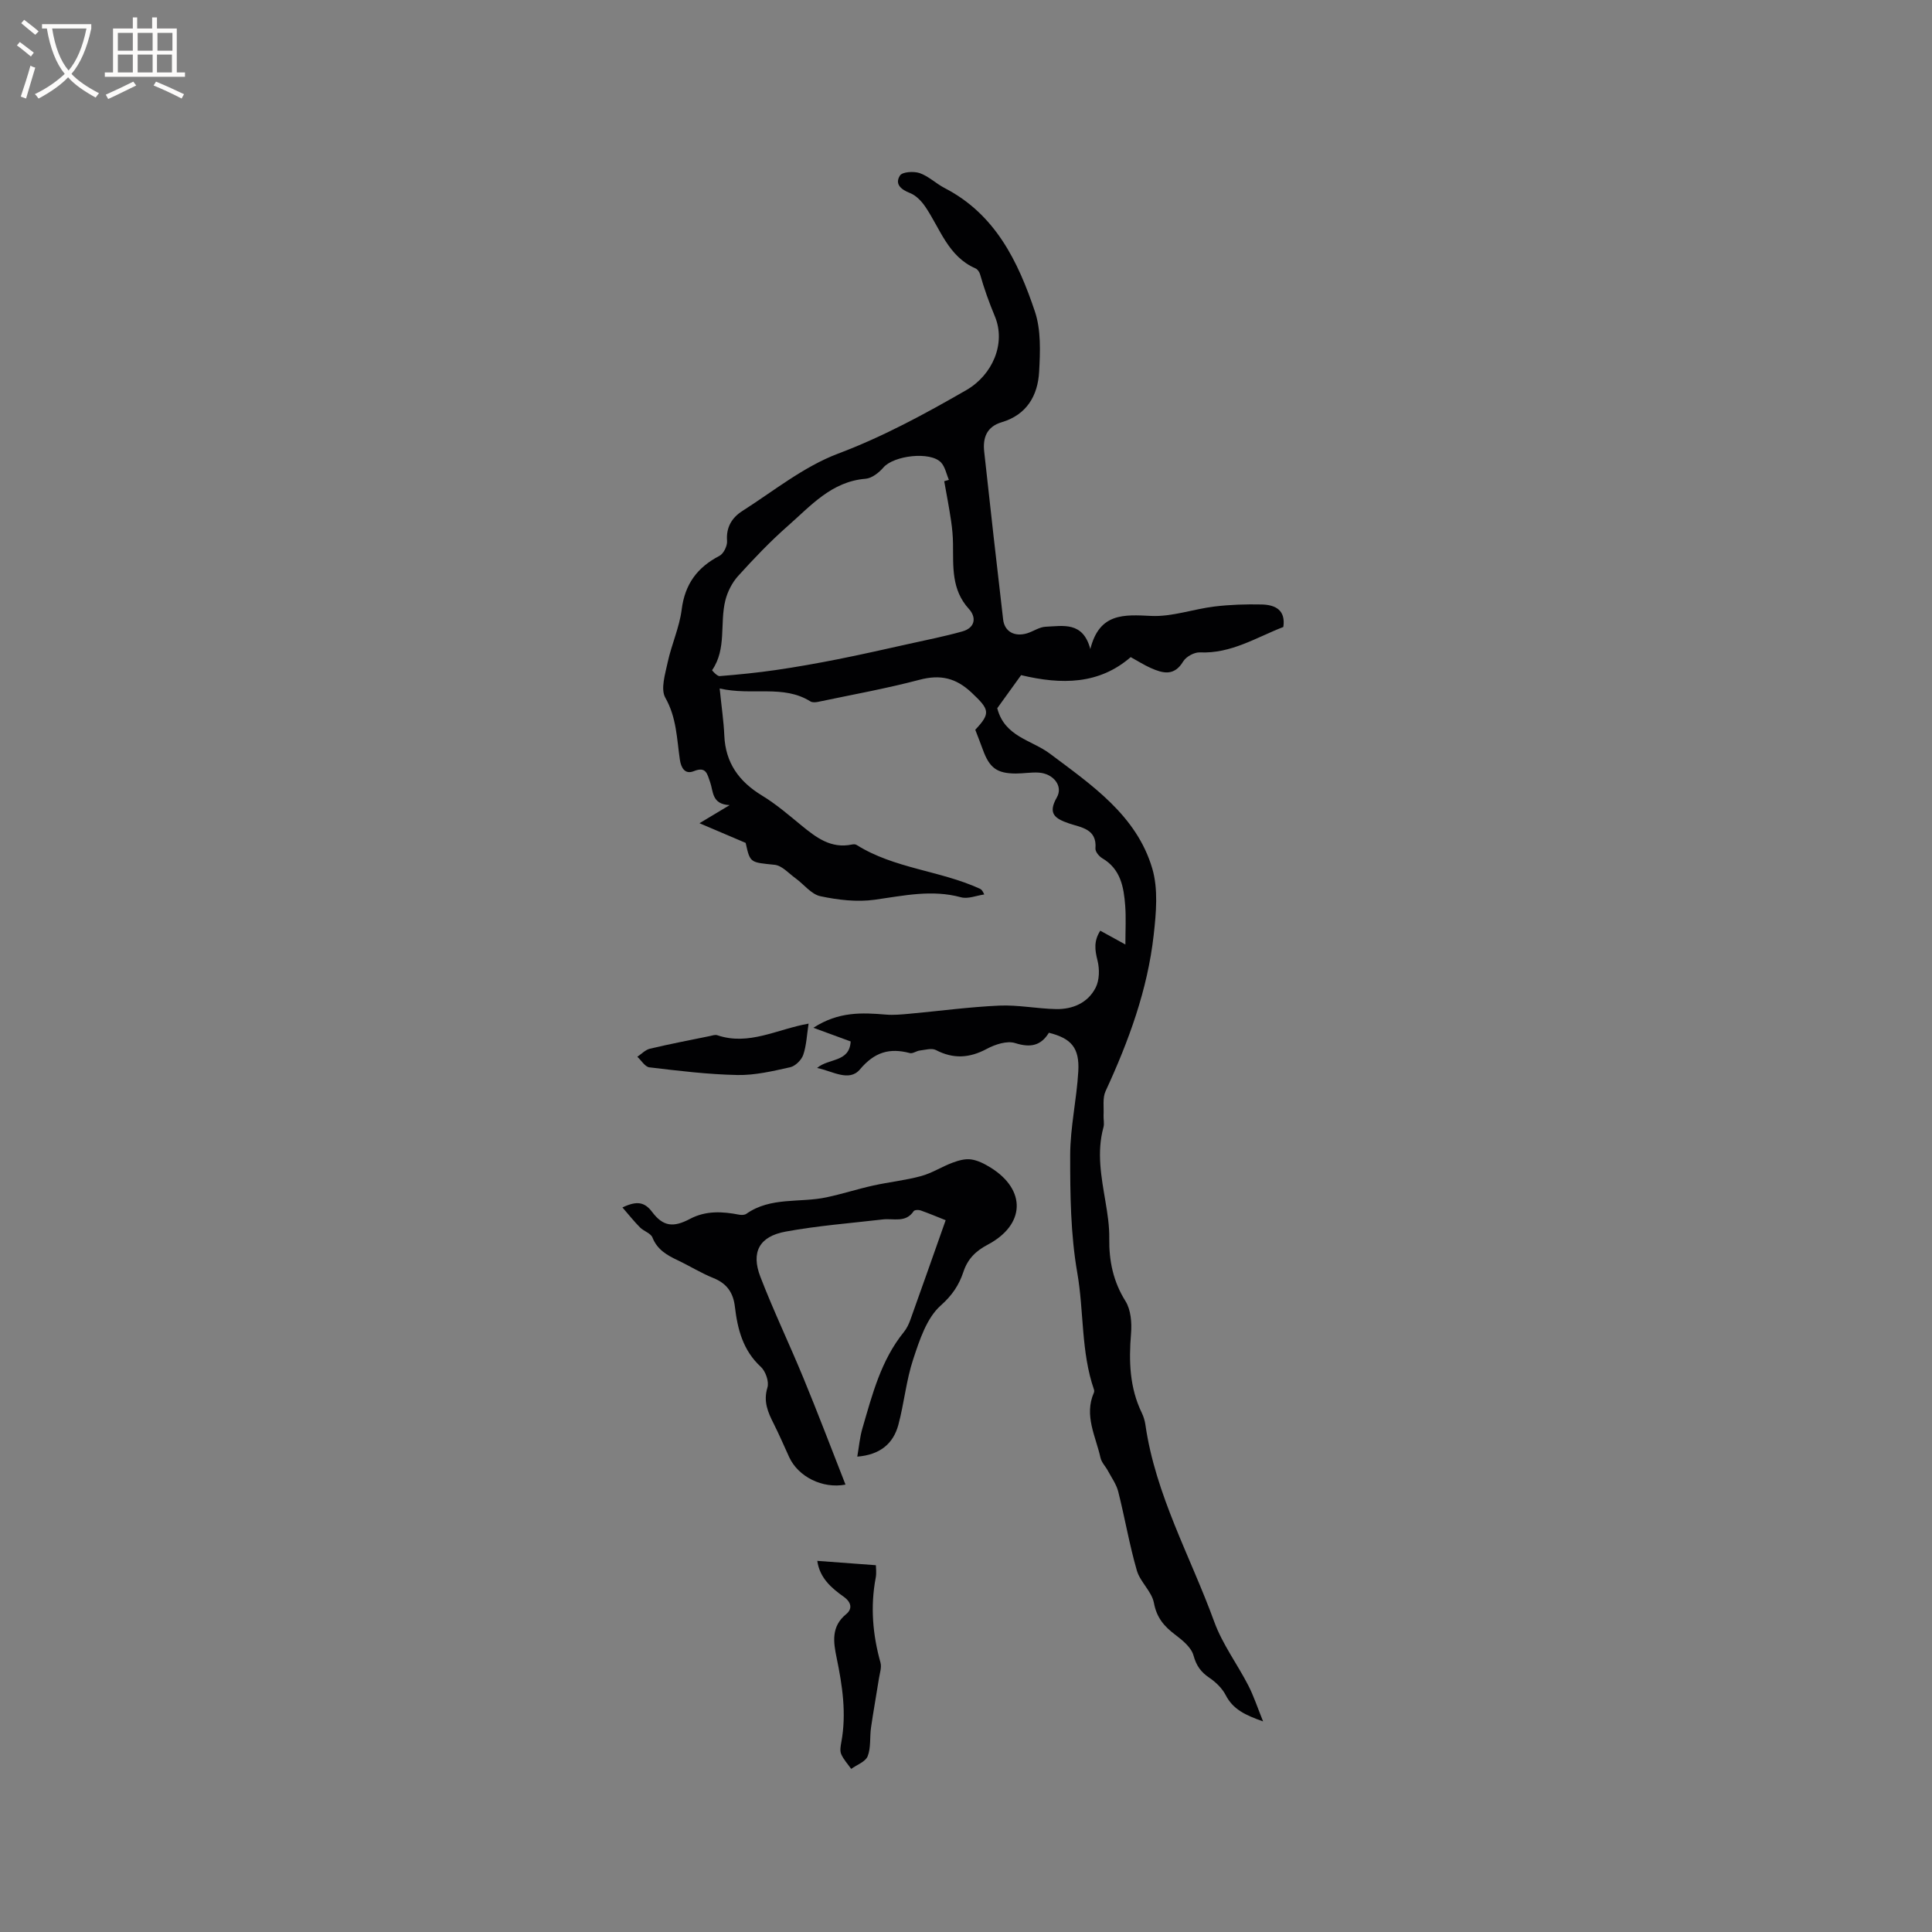 <svg enable-background="new 0 0 400 400" viewBox="0 0 400 400" xmlns="http://www.w3.org/2000/svg"><rect x="0" y="0" width="400" height="400" fill="#808080" stroke="none"/><g fill="#010103"><path d="m211.41 139.78c-1.63 2.26-3.42 4.75-4.94 6.85 1.54 5.95 7.09 6.54 10.92 9.42 8.56 6.44 17.92 12.73 21.17 23.75 1.26 4.26.81 9.22.3 13.77-1.27 11.37-5.18 21.99-9.96 32.34-.66 1.42-.33 3.31-.42 4.98-.04.83.19 1.72-.02 2.5-1.43 5.19-.44 10.29.42 15.42.42 2.5.82 5.05.78 7.58-.06 4.68.81 8.92 3.36 13 1.12 1.79 1.33 4.48 1.15 6.69-.47 5.69-.32 11.2 2.23 16.45.36.75.62 1.6.74 2.42 2.08 14.54 9.33 27.29 14.26 40.83 1.68 4.62 4.75 8.72 7.03 13.14 1.13 2.19 1.9 4.56 3.08 7.48-3.7-1.3-6.22-2.5-7.73-5.42-.73-1.42-2.04-2.7-3.39-3.61-1.76-1.19-2.7-2.49-3.29-4.63-.46-1.67-2.28-3.15-3.8-4.3-2.28-1.72-3.82-3.51-4.39-6.56-.44-2.38-2.85-4.34-3.54-6.73-1.55-5.36-2.48-10.9-3.85-16.32-.38-1.52-1.38-2.89-2.13-4.3-.49-.92-1.32-1.73-1.54-2.7-.98-4.44-3.45-8.75-1.37-13.5.08-.18.08-.43.02-.62-2.71-7.83-2.06-16.15-3.46-24.19-1.39-7.97-1.48-16.23-1.47-24.36.01-5.79 1.35-11.56 1.68-17.36.27-4.87-1.46-6.82-6.09-7.98-1.65 2.69-3.82 3.14-6.98 2.14-1.69-.54-4.17.28-5.9 1.21-3.58 1.91-6.9 2.11-10.51.23-.87-.45-2.22-.03-3.34.1-.7.08-1.46.69-2.05.53-4.22-1.12-7.32-.21-10.34 3.38-2.24 2.66-5.71.33-8.87-.3 2.4-2.06 6.72-1.12 6.95-5.49-2.3-.84-4.62-1.69-7.72-2.83 5.23-3.39 10.09-3.14 15.01-2.73 1.56.13 3.16-.02 4.74-.16 6.25-.57 12.48-1.42 18.75-1.7 3.89-.17 7.81.64 11.72.72 3.49.07 6.62-1.29 8.23-4.45.79-1.56.82-3.85.38-5.6-.55-2.17-.81-4.02.57-6.18 1.58.87 2.94 1.61 5.2 2.86 0-3.04.15-5.56-.04-8.04-.29-3.85-.94-7.59-4.75-9.82-.66-.39-1.46-1.37-1.41-2.01.35-4.11-3.01-4.35-5.48-5.2-2.94-1.01-4.43-2.04-2.51-5.39 1.34-2.33-.7-4.93-3.75-5.13-1.58-.1-3.17.19-4.76.19-3.91-.02-5.44-1.17-6.8-4.91-.51-1.39-1.05-2.77-1.58-4.15 3.25-3.46 2.92-4.2-.72-7.65-3.27-3.09-6.49-3.84-10.82-2.7-6.94 1.83-14.02 3.1-21.05 4.58-.49.1-1.14.14-1.52-.09-5.68-3.55-11.99-1.13-18.81-2.69.38 3.78.83 6.75.96 9.73.24 5.69 3.05 9.55 7.82 12.45 2.88 1.75 5.48 3.99 8.1 6.14 3.08 2.52 6.14 4.9 10.5 3.99.3-.06.7-.08.94.07 7.84 4.93 17.29 5.3 25.53 9.07.28.13.54.31.93 1.2-1.61.22-3.37.98-4.82.58-6.06-1.65-11.89-.32-17.86.51-3.66.51-7.59.05-11.25-.73-1.89-.4-3.41-2.46-5.15-3.72-1.4-1.01-2.79-2.62-4.31-2.78-5.06-.53-5.08-.33-6.01-4.54-3.14-1.33-5.91-2.51-9.56-4.07 2.46-1.47 4.06-2.44 6.25-3.75-3.75-.16-3.36-2.86-4.05-4.76-.6-1.65-.79-3.32-3.37-2.27-1.85.75-2.65-.72-2.89-2.37-.64-4.35-.67-8.71-3.01-12.83-1.02-1.79-.03-4.92.49-7.35.79-3.67 2.42-7.2 2.89-10.88.66-5.28 3.22-8.76 7.83-11.15.86-.45 1.65-2.08 1.57-3.1-.23-2.84 1.04-4.83 3.16-6.18 6.5-4.15 12.71-9.19 19.8-11.87 9.37-3.53 18-8.23 26.57-13.16 5.43-3.13 8.26-9.67 5.91-15.29-1.2-2.88-2.22-5.73-3.06-8.7-.13-.46-.52-1.03-.94-1.21-5.69-2.48-7.3-8.22-10.41-12.79-.78-1.14-1.91-2.33-3.15-2.81-1.91-.75-3.2-1.87-2.08-3.63.49-.77 2.86-.92 4.08-.5 1.85.64 3.38 2.17 5.16 3.09 10.49 5.41 15.21 15.18 18.69 25.55 1.29 3.84 1.11 8.33.88 12.49-.27 4.93-2.56 8.9-7.73 10.44-3.14.93-3.96 3.24-3.64 6.12 1.27 11.59 2.56 23.17 3.92 34.74.29 2.49 2.35 3.62 4.92 2.86 1.31-.39 2.56-1.31 3.86-1.37 3.61-.15 7.74-1.15 9.27 4.62 1.88-7.5 6.91-7.14 12.59-6.86 4.33.21 8.73-1.42 13.13-1.95 3.23-.39 6.51-.49 9.76-.42 2.79.07 5 1.12 4.48 4.66-5.57 2.15-10.81 5.56-17.29 5.26-1.14-.05-2.84.88-3.44 1.87-1.87 3.12-4.23 2.47-6.75 1.35-1.34-.6-2.59-1.4-4.12-2.24-6.55 5.68-14.29 5.74-22.69 3.73zm-15.92-40.15c.32-.09.65-.18.97-.28-.53-1.22-.78-2.69-1.63-3.6-2.23-2.36-9.79-1.44-11.93 1.04-.92 1.07-2.38 2.22-3.68 2.33-7.08.57-11.37 5.62-16.14 9.8-3.64 3.2-7 6.73-10.26 10.33-1.24 1.37-2.19 3.24-2.64 5.04-1.2 4.75.31 10.03-2.75 14.47-.03.05 1.05 1.26 1.56 1.22 3.89-.31 7.79-.7 11.65-1.26 4.26-.62 8.5-1.38 12.72-2.21 4.96-.98 9.89-2.11 14.82-3.2 3.7-.82 7.42-1.56 11.06-2.58 2.66-.74 2.97-2.9 1.35-4.67-3.63-3.98-3.22-8.73-3.28-13.47-.02-1.56-.16-3.14-.39-4.69-.4-2.76-.94-5.51-1.43-8.27z"/><path d="m175.05 307.37c-4.77.91-9.79-1.64-11.65-5.67-1.06-2.31-2.06-4.65-3.2-6.91-1.21-2.39-2.2-4.62-1.31-7.52.37-1.21-.38-3.37-1.37-4.28-3.71-3.41-4.82-7.8-5.37-12.46-.34-2.9-1.66-4.8-4.44-5.92-2.54-1.02-4.9-2.5-7.39-3.68-2.23-1.06-4.24-2.19-5.24-4.72-.35-.89-1.8-1.3-2.58-2.09-1.22-1.23-2.3-2.6-3.63-4.13 2.97-1.41 4.57-1.17 6.17.96 2.27 3.01 4.39 3.22 7.81 1.41 3.29-1.74 6.71-1.55 10.2-.87.47.09 1.11.07 1.47-.18 5.04-3.55 11.05-2.24 16.56-3.41 3.27-.69 6.46-1.73 9.72-2.45 3.29-.73 6.67-1.07 9.92-1.96 2.24-.61 4.27-1.94 6.47-2.76 1.23-.46 2.65-.87 3.89-.68 1.41.2 2.81.94 4.05 1.71 7.39 4.61 7.14 11.83-.64 15.94-2.5 1.32-4.14 2.94-5.04 5.66-.89 2.67-2.3 4.82-4.69 6.94-2.91 2.59-4.37 7.13-5.68 11.08-1.46 4.39-1.88 9.11-3.08 13.6-1.06 3.94-3.81 6.22-8.51 6.6.36-2.06.52-4.01 1.06-5.84 2.04-6.99 3.84-14.1 8.58-19.95.59-.73 1.02-1.62 1.34-2.51 2.42-6.75 4.8-13.51 7.32-20.65-1.54-.61-3.35-1.37-5.19-2.03-.42-.15-1.25-.11-1.43.15-1.65 2.49-4.18 1.46-6.39 1.72-6.72.78-13.49 1.3-20.13 2.52-5.44 1-7.19 4.24-5.23 9.34 2.73 7.09 6.03 13.95 8.92 20.98 2.98 7.21 5.74 14.5 8.71 22.06z"/><path d="m169.21 323.16c4.16.31 8.05.6 12.13.9 0 .52.16 1.58-.03 2.58-1.13 5.95-.64 11.77.98 17.57.28 1-.15 2.22-.32 3.33-.53 3.39-1.15 6.77-1.64 10.17-.28 1.97.01 4.12-.69 5.9-.45 1.14-2.23 1.77-3.41 2.62-.71-1.01-1.59-1.95-2.07-3.06-.3-.7-.12-1.67.03-2.49 1.09-5.91.22-11.68-.98-17.48-.66-3.19-1.17-6.44 1.97-9 1.31-1.07 1.15-2.44-.51-3.62-2.55-1.81-4.96-3.88-5.46-7.42z"/><path d="m167.41 211.93c-.37 2.36-.44 4.52-1.11 6.47-.37 1.07-1.63 2.32-2.7 2.56-3.59.8-7.28 1.68-10.92 1.61-6.09-.12-12.18-.87-18.24-1.59-.9-.11-1.66-1.43-2.49-2.19.86-.57 1.65-1.43 2.59-1.66 4.11-.98 8.26-1.77 12.4-2.62.51-.11 1.11-.33 1.56-.18 6.56 2.23 12.39-1.26 18.91-2.4z"/></g><path d="m6.4 11.7c-1-.8-1.9-1.6-2.9-2.3l.6-.7c.9.7 1.9 1.4 2.9 2.2zm-2.1 8.3c.7-2.1 1.4-4.2 2-6.4.2.1.6.3 1 .4-.7 2.3-1.3 4.4-1.9 6.4zm3-12.8c-1.1-.9-2.1-1.7-2.9-2.4l.6-.7c1 .8 2 1.5 3 2.4zm1.4-1.3v-.9h10.2v.9c-.9 4.2-2.3 7.3-4.1 9.4 1.3 1.4 3.2 2.7 5.7 4-.2.2-.4.5-.7.9-2.5-1.4-4.4-2.7-5.7-4.2-1.4 1.5-3.5 3-6.1 4.4 0 0 0 0-.1-.1-.3-.4-.5-.7-.7-.8 2.7-1.3 4.7-2.8 6.2-4.2-1.8-2.2-3-5.3-3.7-9.4zm9.2 0h-7.1c.6 3.8 1.7 6.7 3.4 8.7 1.7-2 2.9-4.8 3.7-8.7z" fill="#fcfbfa"/><path d="m31.6 3.6h.9v2.3h4.1v9.1h1.7v.9h-16.6v-.9h1.7v-9.1h4.1v-2.3h.9v2.3h3.1v-2.3zm-4 13.3.6.8c-1.9.9-3.8 1.9-5.8 2.8-.2-.3-.3-.6-.5-.9 2-.9 3.9-1.8 5.7-2.7zm-3.2-10.1v3.7h3.1v-3.7zm0 4.5v3.7h3.1v-3.7zm4.1-4.5v3.7h3.1v-3.7zm0 4.5v3.7h3.1v-3.7zm9.1 9.1c-2.1-1.1-4.1-2-5.8-2.7l.5-.8c2.2.9 4.1 1.8 5.8 2.6zm-1.9-13.6h-3.1v3.7h3.1zm-3.2 4.5v3.7h3.1v-3.7z" fill="#fcfbfa"/></svg>